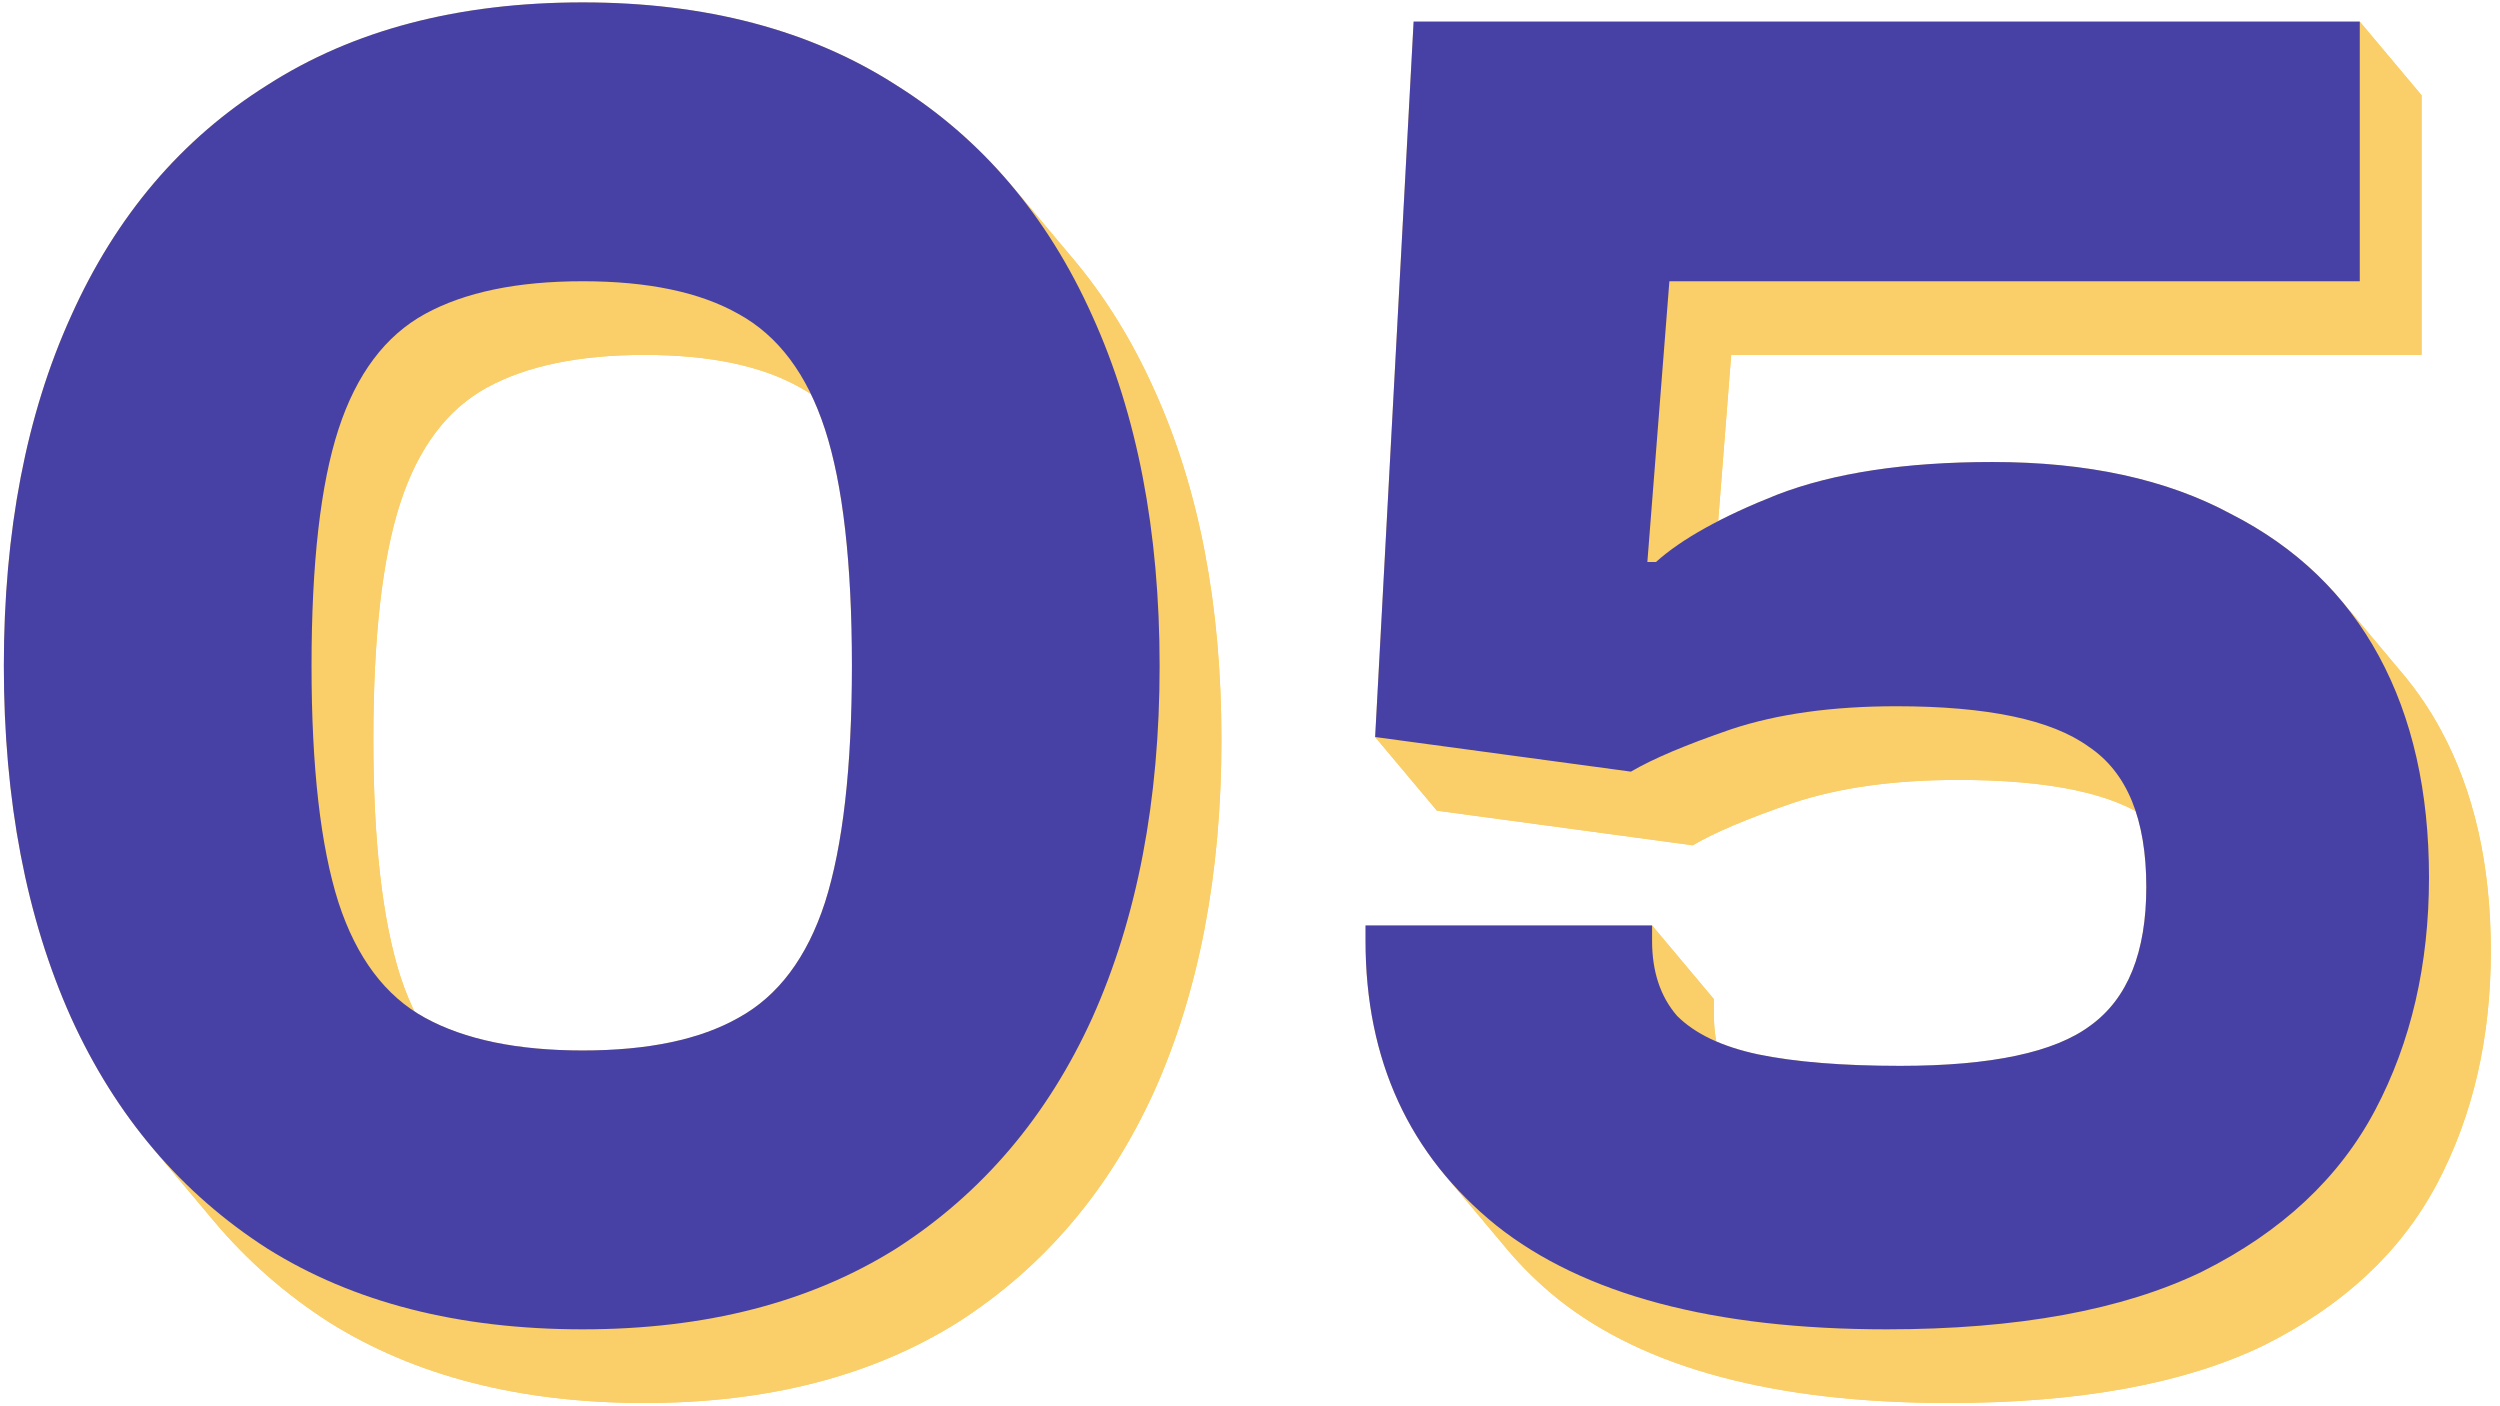 <svg width="208" height="117" viewBox="0 0 208 117" fill="none" xmlns="http://www.w3.org/2000/svg">
<path d="M53.622 116.728C43.276 116.728 34.529 114.488 27.382 110.008C23.735 107.667 20.532 104.854 17.774 101.569C15.128 98.417 12.89 94.83 11.062 90.808C7.329 82.488 5.462 72.728 5.462 61.528C5.462 50.328 7.329 40.622 11.062 32.408C14.796 24.088 20.236 17.688 27.382 13.208C34.529 8.622 43.276 6.328 53.622 6.328C63.862 6.328 72.556 8.622 79.702 13.208C83.348 15.493 86.549 18.278 89.306 21.562C91.955 24.717 94.193 28.332 96.022 32.408C99.756 40.622 101.622 50.328 101.622 61.528C101.622 72.728 99.756 82.488 96.022 90.808C92.289 99.022 86.849 105.422 79.702 110.008C72.556 114.488 63.862 116.728 53.622 116.728ZM53.622 93.528C59.062 93.528 63.382 92.622 66.582 90.808C69.889 88.995 72.289 85.795 73.782 81.208C75.276 76.515 76.022 69.955 76.022 61.528C76.022 52.995 75.276 46.435 73.782 41.848C72.933 39.24 71.791 37.081 70.356 35.37C69.267 34.071 68.009 33.031 66.582 32.248C63.382 30.435 59.062 29.528 53.622 29.528C48.182 29.528 43.809 30.435 40.502 32.248C37.196 34.062 34.796 37.262 33.302 41.848C31.809 46.435 31.062 52.995 31.062 61.528C31.062 69.955 31.809 76.515 33.302 81.208C34.151 83.816 35.294 85.975 36.729 87.687C37.818 88.985 39.076 90.026 40.502 90.808C43.809 92.622 48.182 93.528 53.622 93.528Z" fill="#FACE68"/>
<path d="M162.115 116.728C147.715 116.728 136.888 113.848 129.635 108.088C128.05 106.807 126.639 105.428 125.4 103.953C120.97 98.676 118.755 92.161 118.755 84.408V83.128H142.595V84.408C142.595 86.968 143.288 89.048 144.675 90.648C146.168 92.142 148.408 93.208 151.395 93.848C154.488 94.488 158.435 94.808 163.235 94.808C170.808 94.808 176.088 93.688 179.075 91.448C182.168 89.208 183.715 85.368 183.715 79.928C183.715 75.571 182.764 72.26 180.864 69.993C180.298 69.319 179.649 68.737 178.915 68.248C175.821 66.008 170.488 64.888 162.915 64.888C157.581 64.888 152.995 65.528 149.155 66.808C145.421 68.088 142.648 69.262 140.835 70.328L137.475 67.928L137.635 52.888H142.915C145.048 50.968 148.408 49.102 152.995 47.288C157.688 45.475 163.661 44.568 170.915 44.568C178.808 44.568 185.421 46.008 190.755 48.888C194.405 50.749 197.455 53.139 199.905 56.057C201.106 57.487 202.163 59.044 203.075 60.728C205.848 65.848 207.235 71.982 207.235 79.128C207.235 86.382 205.741 92.835 202.755 98.488C199.768 104.142 194.968 108.622 188.355 111.928C181.741 115.128 172.995 116.728 162.115 116.728ZM144.035 29.528L140.835 70.328L119.555 67.448L122.755 7.928H201.475V29.528H144.035Z" fill="#FACE68"/>
<path d="M22.24 7.08C15.093 11.56 9.653 17.96 5.92 26.28L11.062 32.408C14.796 24.088 20.236 17.688 27.382 13.208L22.24 7.08Z" fill="#FACE68"/>
<path d="M48.48 0.2C38.133 0.2 29.387 2.493 22.24 7.08L27.382 13.208C34.529 8.622 43.276 6.328 53.622 6.328L48.48 0.2Z" fill="#FACE68"/>
<path d="M5.92 26.28C2.187 34.493 0.32 44.2 0.32 55.4L5.462 61.528C5.462 50.328 7.329 40.622 11.062 32.408L5.92 26.28Z" fill="#FACE68"/>
<path d="M74.56 7.08C67.413 2.493 58.72 0.2 48.48 0.2L53.622 6.328C63.862 6.328 72.556 8.622 79.702 13.208L74.56 7.08Z" fill="#FACE68"/>
<path d="M28.16 35.72C29.653 31.133 32.053 27.933 35.36 26.12L40.502 32.248C37.196 34.062 34.796 37.262 33.302 41.848L28.16 35.72Z" fill="#FACE68"/>
<path d="M35.36 26.12C38.667 24.307 43.04 23.4 48.48 23.4L53.622 29.528C48.182 29.528 43.809 30.435 40.502 32.248L35.36 26.12Z" fill="#FACE68"/>
<path d="M25.92 55.4C25.92 46.867 26.667 40.307 28.16 35.72L33.302 41.848C31.809 46.435 31.062 52.995 31.062 61.528L25.92 55.4Z" fill="#FACE68"/>
<path d="M48.48 23.4C53.92 23.4 58.24 24.307 61.44 26.12L66.582 32.248C63.382 30.435 59.062 29.528 53.622 29.528L48.48 23.4Z" fill="#FACE68"/>
<path d="M0.32 55.4C0.32 66.6 2.187 76.36 5.92 84.68L11.062 90.808C7.329 82.488 5.462 72.728 5.462 61.528L0.32 55.4Z" fill="#FACE68"/>
<path d="M84.164 15.434C81.407 12.15 78.205 9.365 74.56 7.08L79.702 13.208C83.348 15.493 86.549 18.278 89.306 21.562L84.164 15.434Z" fill="#FACE68"/>
<path d="M61.44 26.12C62.867 26.902 64.124 27.943 65.214 29.241L70.351 35.364C69.263 34.068 68.007 33.03 66.582 32.248L61.44 26.12Z" fill="#FACE68"/>
<path d="M28.16 75.08C26.667 70.387 25.92 63.827 25.92 55.4L31.062 61.528C31.062 69.955 31.809 76.515 33.302 81.208L28.16 75.08Z" fill="#FACE68"/>
<path d="M65.214 29.241C66.649 30.953 67.791 33.112 68.64 35.72L73.782 41.848C72.933 39.24 71.791 37.081 70.356 35.37L65.214 29.241Z" fill="#FACE68"/>
<path d="M90.88 26.28C89.054 22.211 86.82 18.601 84.178 15.451L89.306 21.562C91.955 24.717 94.193 28.332 96.022 32.408L90.88 26.28Z" fill="#FACE68"/>
<path d="M5.92 84.68C7.748 88.702 9.985 92.288 12.632 95.441L17.759 101.551C15.119 98.403 12.887 94.823 11.062 90.808L5.92 84.68Z" fill="#FACE68"/>
<path d="M31.586 81.558C30.151 79.847 29.009 77.688 28.16 75.08L33.302 81.208C34.151 83.816 35.294 85.976 36.729 87.687L31.586 81.558Z" fill="#FACE68"/>
<path d="M68.64 35.72C70.133 40.307 70.88 46.867 70.88 55.4L76.022 61.528C76.022 52.995 75.276 46.435 73.782 41.848L68.64 35.72Z" fill="#FACE68"/>
<path d="M35.36 84.68C33.935 83.899 32.679 82.86 31.591 81.564L36.729 87.687C37.818 88.985 39.076 90.026 40.502 90.808L35.36 84.68Z" fill="#FACE68"/>
<path d="M12.632 95.441C15.39 98.726 18.593 101.539 22.24 103.88L27.382 110.008C23.735 107.667 20.532 104.854 17.774 101.569L12.632 95.441Z" fill="#FACE68"/>
<path d="M96.48 55.4C96.48 44.2 94.613 34.493 90.88 26.28L96.022 32.408C99.756 40.622 101.622 50.328 101.622 61.528L96.48 55.4Z" fill="#FACE68"/>
<path d="M48.48 87.4C43.04 87.4 38.667 86.493 35.36 84.68L40.502 90.808C43.809 92.622 48.182 93.528 53.622 93.528L48.48 87.4Z" fill="#FACE68"/>
<path d="M70.88 55.4C70.88 63.827 70.133 70.387 68.64 75.08L73.782 81.208C75.276 76.515 76.022 69.955 76.022 61.528L70.88 55.4Z" fill="#FACE68"/>
<path d="M117.613 1.8L114.412 61.32L119.555 67.448L122.755 7.928L117.613 1.8Z" fill="#FACE68"/>
<path d="M61.44 84.68C58.24 86.493 53.92 87.4 48.48 87.4L53.622 93.528C59.062 93.528 63.382 92.622 66.582 90.808L61.44 84.68Z" fill="#FACE68"/>
<path d="M196.332 1.8H117.613L122.755 7.928H201.475L196.332 1.8Z" fill="#FACE68"/>
<path d="M68.64 75.08C67.147 79.667 64.747 82.867 61.44 84.68L66.582 90.808C69.889 88.995 72.289 85.795 73.782 81.208L68.64 75.08Z" fill="#FACE68"/>
<path d="M22.24 103.88C29.387 108.36 38.133 110.6 48.48 110.6L53.622 116.728C43.276 116.728 34.529 114.488 27.382 110.008L22.24 103.88Z" fill="#FACE68"/>
<path d="M90.88 84.68C94.613 76.36 96.48 66.6 96.48 55.4L101.622 61.528C101.622 72.728 99.756 82.488 96.022 90.808L90.88 84.68Z" fill="#FACE68"/>
<path d="M48.48 110.6C58.72 110.6 67.413 108.36 74.56 103.88L79.702 110.008C72.556 114.488 63.862 116.728 53.622 116.728L48.48 110.6Z" fill="#FACE68"/>
<path d="M135.693 64.2L138.893 23.4L144.035 29.528L140.835 70.328L135.693 64.2Z" fill="#FACE68"/>
<path d="M137.772 46.76H132.492L137.635 52.888H142.915L137.772 46.76Z" fill="#FACE68"/>
<path d="M74.56 103.88C81.707 99.293 87.147 92.893 90.88 84.68L96.022 90.808C92.289 99.022 86.849 105.422 79.702 110.008L74.56 103.88Z" fill="#FACE68"/>
<path d="M147.852 41.16C143.266 42.973 139.906 44.84 137.772 46.76L142.915 52.888C145.048 50.968 148.408 49.102 152.995 47.288L147.852 41.16Z" fill="#FACE68"/>
<path d="M138.893 23.4H196.333L201.475 29.528H144.035L138.893 23.4Z" fill="#FACE68"/>
<path d="M132.492 46.76L132.332 61.8L137.475 67.928L137.635 52.888L132.492 46.76Z" fill="#FACE68"/>
<path d="M114.412 61.32L135.692 64.2L140.835 70.328L119.555 67.448L114.412 61.32Z" fill="#FACE68"/>
<path d="M165.773 38.44C158.519 38.44 152.546 39.347 147.853 41.16L152.995 47.288C157.688 45.475 163.661 44.568 170.915 44.568L165.773 38.44Z" fill="#FACE68"/>
<path d="M113.613 77V78.28L118.755 84.408V83.128L113.613 77Z" fill="#FACE68"/>
<path d="M132.332 61.8L135.692 64.2L140.835 70.328L137.475 67.928L132.332 61.8Z" fill="#FACE68"/>
<path d="M196.332 23.4V1.8L201.475 7.928V29.528L196.332 23.4Z" fill="#FACE68"/>
<path d="M135.693 64.2C137.506 63.133 140.279 61.96 144.013 60.68L149.155 66.808C145.421 68.088 142.648 69.262 140.835 70.328L135.693 64.2Z" fill="#FACE68"/>
<path d="M137.453 77H113.613L118.755 83.128H142.595L137.453 77Z" fill="#FACE68"/>
<path d="M113.613 78.28C113.613 86.033 115.828 92.548 120.258 97.825L125.391 103.942C120.967 98.667 118.755 92.156 118.755 84.408L113.613 78.28Z" fill="#FACE68"/>
<path d="M144.013 60.68C147.853 59.4 152.439 58.76 157.773 58.76L162.915 64.888C157.581 64.888 152.995 65.528 149.155 66.808L144.013 60.68Z" fill="#FACE68"/>
<path d="M185.612 42.76C180.279 39.88 173.666 38.44 165.772 38.44L170.915 44.568C178.808 44.568 185.421 46.008 190.755 48.888L185.612 42.76Z" fill="#FACE68"/>
<path d="M137.453 78.28V77L142.595 83.128V84.408L137.453 78.28Z" fill="#FACE68"/>
<path d="M139.533 84.52C138.146 82.92 137.453 80.84 137.453 78.28L142.595 84.408C142.595 86.865 143.233 88.88 144.511 90.453L144.675 90.648C144.619 90.584 144.564 90.519 144.511 90.453L139.533 84.52Z" fill="#FACE68"/>
<path d="M157.772 58.76C165.346 58.76 170.679 59.88 173.772 62.12L178.915 68.248C175.821 66.008 170.488 64.888 162.915 64.888L157.772 58.76Z" fill="#FACE68"/>
<path d="M120.258 97.825C121.496 99.3 122.908 100.678 124.493 101.96L129.635 108.088C128.05 106.807 126.639 105.428 125.4 103.953L120.258 97.825Z" fill="#FACE68"/>
<path d="M194.763 49.928C192.313 47.011 189.263 44.621 185.612 42.76L190.755 48.888C194.405 50.749 197.455 53.139 199.905 56.057L194.763 49.928Z" fill="#FACE68"/>
<path d="M146.253 87.72C143.266 87.08 141.026 86.013 139.533 84.52L144.675 90.648C146.168 92.142 148.408 93.208 151.395 93.848L146.253 87.72Z" fill="#FACE68"/>
<path d="M173.772 62.12C174.506 62.609 175.156 63.191 175.721 63.865L180.861 69.99C180.296 69.317 179.647 68.737 178.915 68.248L173.772 62.12Z" fill="#FACE68"/>
<path d="M158.093 88.68C153.293 88.68 149.346 88.36 146.253 87.72L151.395 93.848C154.488 94.488 158.435 94.808 163.235 94.808L158.093 88.68Z" fill="#FACE68"/>
<path d="M197.933 54.6C197.023 52.92 195.969 51.367 194.773 49.94L199.905 56.057C201.106 57.487 202.163 59.044 203.075 60.728L197.933 54.6Z" fill="#FACE68"/>
<path d="M175.721 63.865C177.622 66.131 178.573 69.443 178.573 73.8L183.715 79.928C183.715 75.571 182.764 72.26 180.864 69.993L175.721 63.865Z" fill="#FACE68"/>
<path d="M124.492 101.96C131.746 107.72 142.572 110.6 156.972 110.6L162.115 116.728C147.715 116.728 136.888 113.848 129.635 108.088L124.492 101.96Z" fill="#FACE68"/>
<path d="M173.932 85.32C170.946 87.56 165.666 88.68 158.092 88.68L163.235 94.808C170.808 94.808 176.088 93.688 179.075 91.448L173.932 85.32Z" fill="#FACE68"/>
<path d="M178.572 73.8C178.572 79.24 177.026 83.08 173.932 85.32L179.075 91.448C182.168 89.208 183.715 85.368 183.715 79.928L178.572 73.8Z" fill="#FACE68"/>
<path d="M202.092 73C202.092 65.853 200.706 59.72 197.932 54.6L203.075 60.728C205.848 65.848 207.235 71.982 207.235 79.128L202.092 73Z" fill="#FACE68"/>
<path d="M197.613 92.36C200.599 86.707 202.093 80.253 202.093 73L207.235 79.128C207.235 86.382 205.741 92.835 202.755 98.488L197.613 92.36Z" fill="#FACE68"/>
<path d="M156.973 110.6C167.853 110.6 176.599 109 183.213 105.8L188.355 111.928C181.741 115.128 172.995 116.728 162.115 116.728L156.973 110.6Z" fill="#FACE68"/>
<path d="M183.212 105.8C189.826 102.493 194.626 98.013 197.613 92.36L202.755 98.488C199.768 104.142 194.968 108.622 188.355 111.928L183.212 105.8Z" fill="#FACE68"/>
<path d="M48.48 110.6C38.133 110.6 29.387 108.36 22.24 103.88C15.093 99.293 9.653 92.893 5.92 84.68C2.187 76.36 0.32 66.6 0.32 55.4C0.32 44.2 2.187 34.493 5.92 26.28C9.653 17.96 15.093 11.56 22.24 7.08C29.387 2.493 38.133 0.2 48.48 0.2C58.72 0.2 67.413 2.493 74.56 7.08C81.707 11.56 87.147 17.96 90.88 26.28C94.613 34.493 96.48 44.2 96.48 55.4C96.48 66.6 94.613 76.36 90.88 84.68C87.147 92.893 81.707 99.293 74.56 103.88C67.413 108.36 58.72 110.6 48.48 110.6ZM48.48 87.4C53.92 87.4 58.24 86.493 61.44 84.68C64.747 82.867 67.147 79.667 68.64 75.08C70.133 70.387 70.88 63.827 70.88 55.4C70.88 46.867 70.133 40.307 68.64 35.72C67.147 31.133 64.747 27.933 61.44 26.12C58.24 24.307 53.92 23.4 48.48 23.4C43.04 23.4 38.667 24.307 35.36 26.12C32.053 27.933 29.653 31.133 28.16 35.72C26.667 40.307 25.92 46.867 25.92 55.4C25.92 63.827 26.667 70.387 28.16 75.08C29.653 79.667 32.053 82.867 35.36 84.68C38.667 86.493 43.04 87.4 48.48 87.4Z" fill="#4741A6"/>
<path d="M156.972 110.6C142.572 110.6 131.746 107.72 124.493 101.96C117.239 96.093 113.613 88.2 113.613 78.28V77H137.453V78.28C137.453 80.84 138.146 82.92 139.532 84.52C141.026 86.013 143.266 87.08 146.252 87.72C149.346 88.36 153.292 88.68 158.092 88.68C165.666 88.68 170.946 87.56 173.932 85.32C177.026 83.08 178.573 79.24 178.573 73.8C178.573 68.147 176.973 64.253 173.773 62.12C170.679 59.88 165.346 58.76 157.773 58.76C152.439 58.76 147.853 59.4 144.013 60.68C140.279 61.96 137.506 63.133 135.692 64.2L132.333 61.8L132.493 46.76H137.773C139.906 44.84 143.266 42.973 147.853 41.16C152.546 39.347 158.519 38.44 165.773 38.44C173.666 38.44 180.279 39.88 185.613 42.76C191.053 45.533 195.159 49.48 197.932 54.6C200.706 59.72 202.092 65.853 202.092 73C202.092 80.253 200.599 86.707 197.613 92.36C194.626 98.013 189.826 102.493 183.212 105.8C176.599 109 167.852 110.6 156.972 110.6ZM138.893 23.4L135.692 64.2L114.412 61.32L117.613 1.8H196.333V23.4H138.893Z" fill="#4741A6"/>
</svg>
